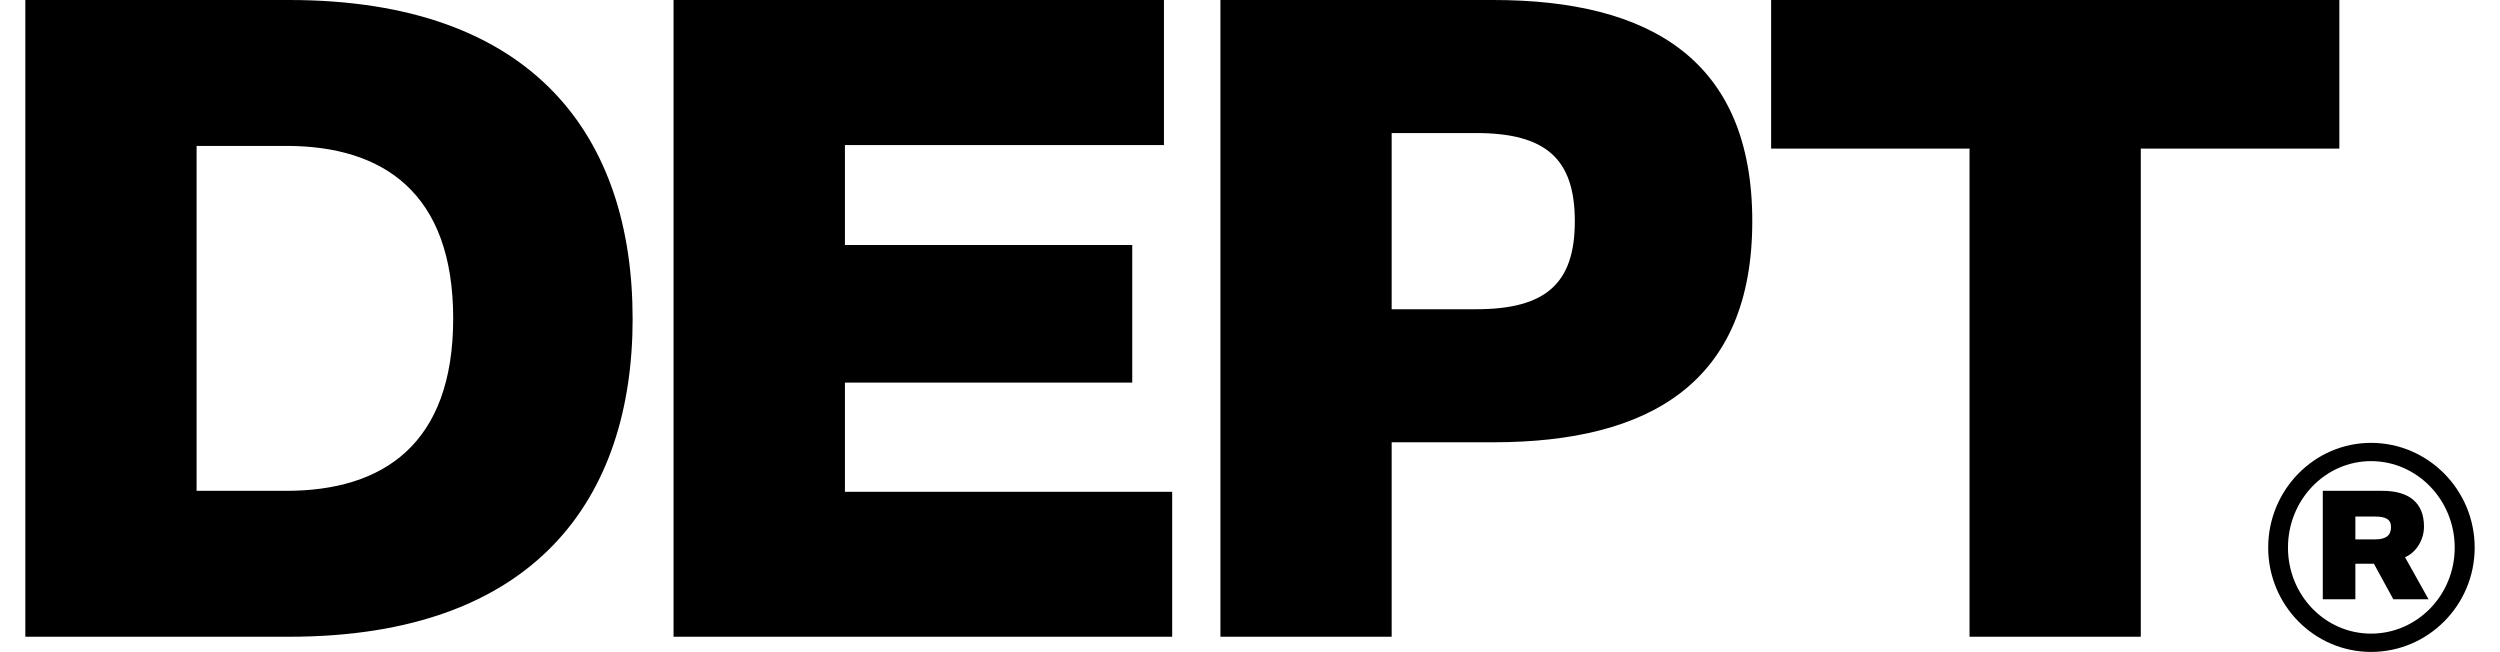 <svg width="69" height="18" viewBox="0 0 69 18" fill="none" xmlns="http://www.w3.org/2000/svg">
<path d="M17.46 8.79C17.46 3.823 14.786 0 7.978 0H0.699V17.574H7.977C14.785 17.574 17.461 13.75 17.461 8.789L17.46 8.79ZM12.508 8.79C12.508 12.258 10.578 13.547 7.902 13.547H5.426V4.027H7.902C10.578 4.027 12.508 5.32 12.508 8.789V8.79ZM18.59 17.574H32.352V13.574H23.32V10.56H31.25V6.762H23.32V4.004H32.125V0H18.59V17.574ZM48.363 6.105C48.363 1.672 45.563 0 41.211 0H33.684V17.574H38.41V12.207H41.21C45.562 12.207 48.363 10.535 48.363 6.105ZM43.465 6.105C43.465 7.825 42.665 8.535 40.738 8.535H38.41V3.672H40.738C42.664 3.672 43.465 4.382 43.465 6.105ZM48.883 4.102H54.359V17.574H59.086V4.102H64.566V0H48.883V4.102ZM62.602 15.113C62.602 16.703 63.875 17.993 65.442 17.993C67.016 17.993 68.301 16.703 68.301 15.113C68.301 13.523 67.016 12.223 65.441 12.223C63.875 12.223 62.602 13.523 62.602 15.113ZM63.148 15.113C63.148 13.801 64.172 12.727 65.441 12.727C66.715 12.727 67.75 13.801 67.75 15.113C67.75 16.426 66.715 17.488 65.441 17.488C64.171 17.488 63.148 16.426 63.148 15.113ZM64.109 16.539H65.008V15.559H65.52L66.055 16.539H67.027L66.379 15.379C66.676 15.254 66.902 14.914 66.902 14.531C66.902 13.867 66.477 13.547 65.758 13.547H64.109V16.539ZM65.992 14.547C65.992 14.785 65.844 14.887 65.559 14.887H65.008V14.257H65.558C65.844 14.257 65.992 14.332 65.992 14.547Z" fill="black"/>
</svg>
